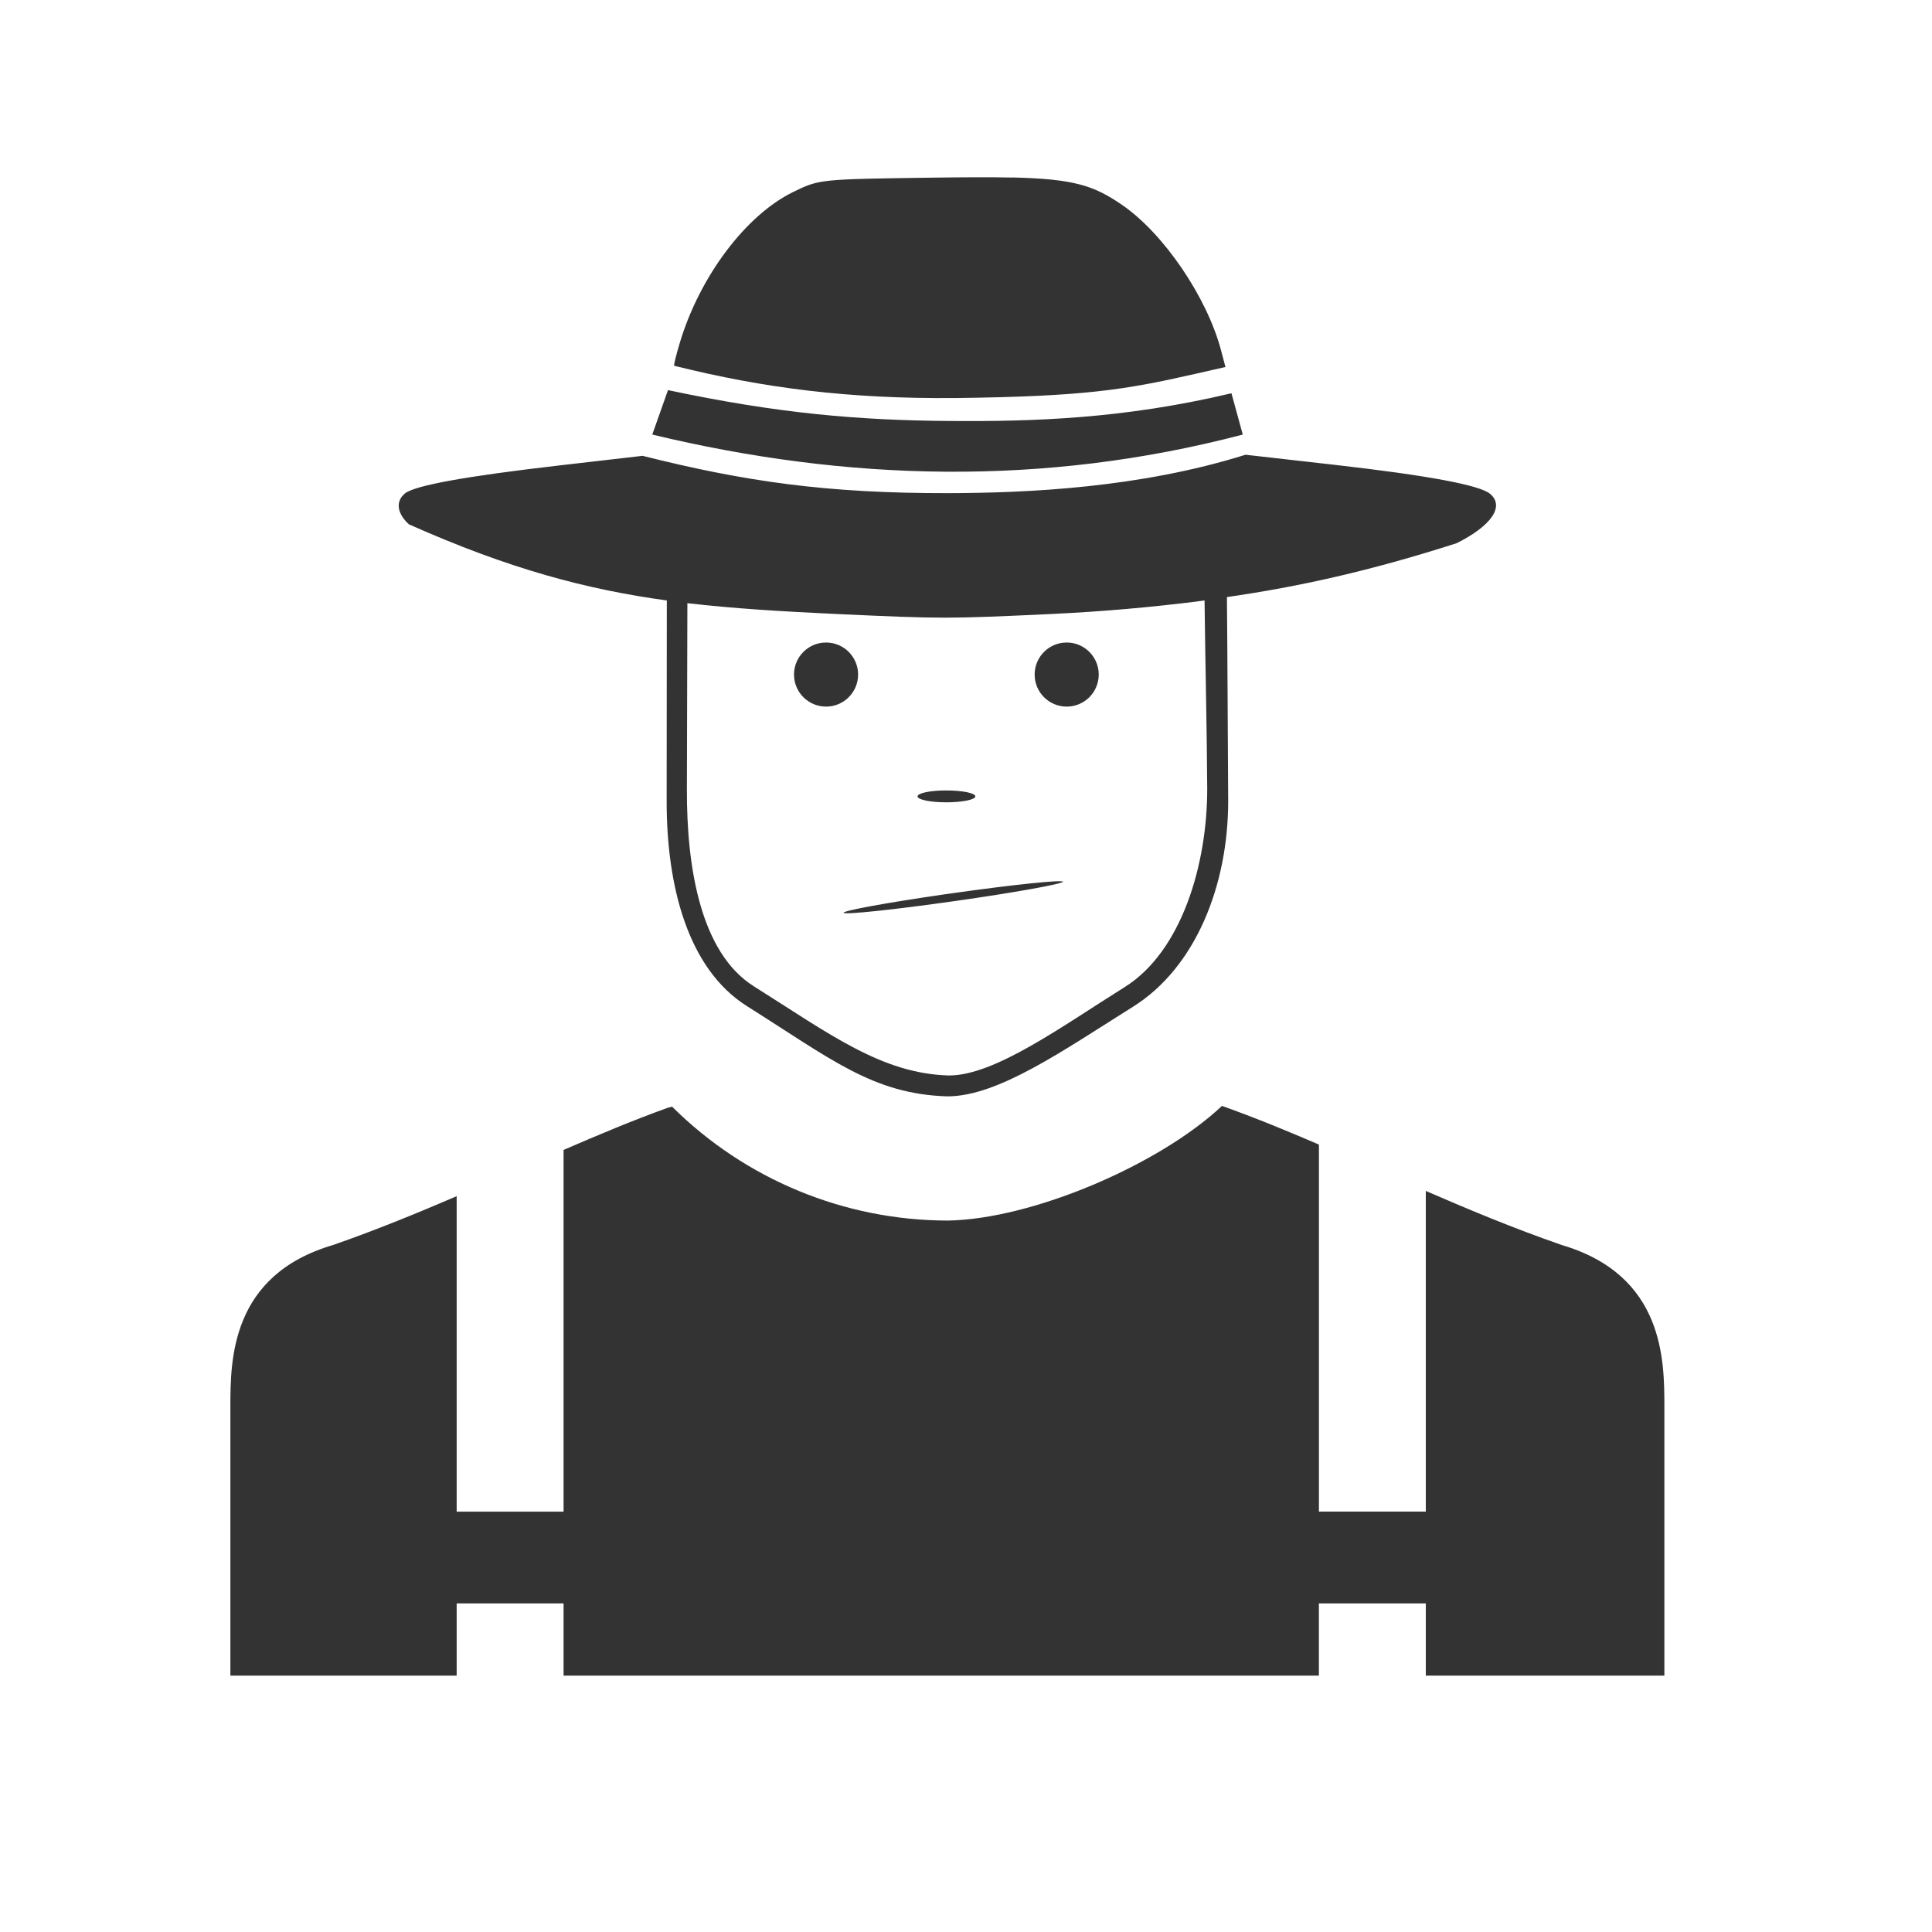 <?xml version="1.0" encoding="UTF-8" standalone="no"?>
<!-- Created with Inkscape (http://www.inkscape.org/) -->
<svg id="svg8" xmlns:rdf="http://www.w3.org/1999/02/22-rdf-syntax-ns#" xmlns="http://www.w3.org/2000/svg" xmlns:osb="http://www.openswatchbook.org/uri/2009/osb" height="48" width="48" version="1.1" xmlns:cc="http://creativecommons.org/ns#" viewBox="0 0 12.7 12.7" xmlns:dc="http://purl.org/dc/elements/1.1/">
 <title id="title4753">UIO-icon</title>
 <g id="layer1" transform="translate(0,-284.3)" fill="#333">
  <path id="path1933" d="m25.105 4.404c-0.512-0.011-1.14-0.008-1.931 0.002-2.848 0.039-2.849 0.038-3.504 0.359-1.173 0.576-2.311 2.091-2.805 3.732-0.091 0.304-0.156 0.561-0.142 0.576 2.249 0.56 4.334 0.822 6.976 0.801 3.172-0.04 4.178-0.197 5.932-0.596l0.767-0.174-0.113-0.428c-0.352-1.315-1.422-2.885-2.447-3.59-0.701-0.483-1.195-0.649-2.733-0.684zm-8.535 5.273-0.39 1.103c4.824 1.159 9.7 1.297 14.648 0l-0.281-1.025c-2.696 0.641-4.958 0.702-6.969 0.688-2.273-0.016-4.268-0.184-7.008-0.766zm14.326 1.603c-2.624 0.824-5.418 0.948-7.369 0.953-3.023 0.005-5.043-0.287-7.588-0.926l-2.076 0.24c-2.321 0.268-3.581 0.497-3.82 0.695-0.235 0.195-0.196 0.493 0.1 0.764 2.497 1.113 4.419 1.617 6.398 1.889l-0.004 4.979c-0.002 2.084 0.515 4.154 1.992 5.084 2.09 1.316 3.127 2.181 4.967 2.238 1.26 0.004 2.871-1.135 4.609-2.223 1.563-0.978 2.361-3.026 2.361-5.1-0.011-1.609-0.016-3.442-0.031-5.062 1.8-0.26 3.56-0.65 5.697-1.336 0.871-0.435 1.198-0.92 0.828-1.227-0.259-0.215-1.542-0.454-3.85-0.717zm-1.016 3.613c0.017 1.553 0.057 3.123 0.066 4.676 0 1.875-0.633 4.032-2.047 4.916-1.572 0.984-3.226 2.197-4.365 2.193-1.664-0.048-2.946-1.023-4.836-2.213-1.334-0.84-1.664-2.987-1.659-4.872l0.012-4.631c1.149 0.134 2.332 0.204 3.678 0.268 2.674 0.122 2.751 0.122 5.365 0 1.315-0.063 2.469-0.17 3.594-0.309l0.02-0.004c0.058-0.007 0.116-0.016 0.174-0.023zm-9.389 1.045c-0.439 0-0.795 0.356-0.795 0.795 0 0.439 0.356 0.795 0.795 0.795 0.439-0 0.795-0.356 0.795-0.795-0-0.439-0.356-0.795-0.795-0.795zm5.969 0c-0.439 0-0.795 0.356-0.795 0.795 0 0.439 0.356 0.795 0.795 0.795 0.439-0 0.795-0.356 0.795-0.795-0-0.439-0.356-0.795-0.795-0.795zm-3.034 3.67c-0.378 0.004-0.67 0.071-0.666 0.148 0.002 0.081 0.322 0.147 0.717 0.146 0.394 0 0.715-0.066 0.717-0.146 0.003-0.082-0.319-0.148-0.717-0.148-0.017-0-0.034-0-0.051 0zm2.955 2.262c-0 0-0.011 0.001-0.012 0.002 0 0 0.012-0 0.012 0zm-0.012 0.002c-0.016-0.054-1.227 0.071-2.728 0.283-0.064 0.008-0.129 0.02-0.193 0.027-1.437 0.207-2.542 0.41-2.522 0.461 0.026 0.052 1.248-0.077 2.742-0.289 1.482-0.21 2.673-0.424 2.701-0.482zm3.943 5.561c-1.565 1.47-4.718 2.812-6.803 2.844-2.563-0.003-5.021-1.019-6.838-2.826l-0.109 0.029c-0.875 0.316-1.727 0.674-2.582 1.045v8.973h-2.652v-7.825c-0.972 0.416-1.972 0.83-3.068 1.211-2.545 0.749-2.545 2.867-2.545 4.019v6.662h5.613v-1.791h2.652v1.791h18.736v-1.791h2.652v1.791h5.918v-6.662c0-1.153 0-3.268-2.545-4.019-1.211-0.421-2.308-0.88-3.373-1.342v7.955h-2.651v-9.105c-0.795-0.341-1.588-0.669-2.405-0.959z" transform="matrix(.265 0 0 .265 0 284.3)"/>
 </g>
</svg>
